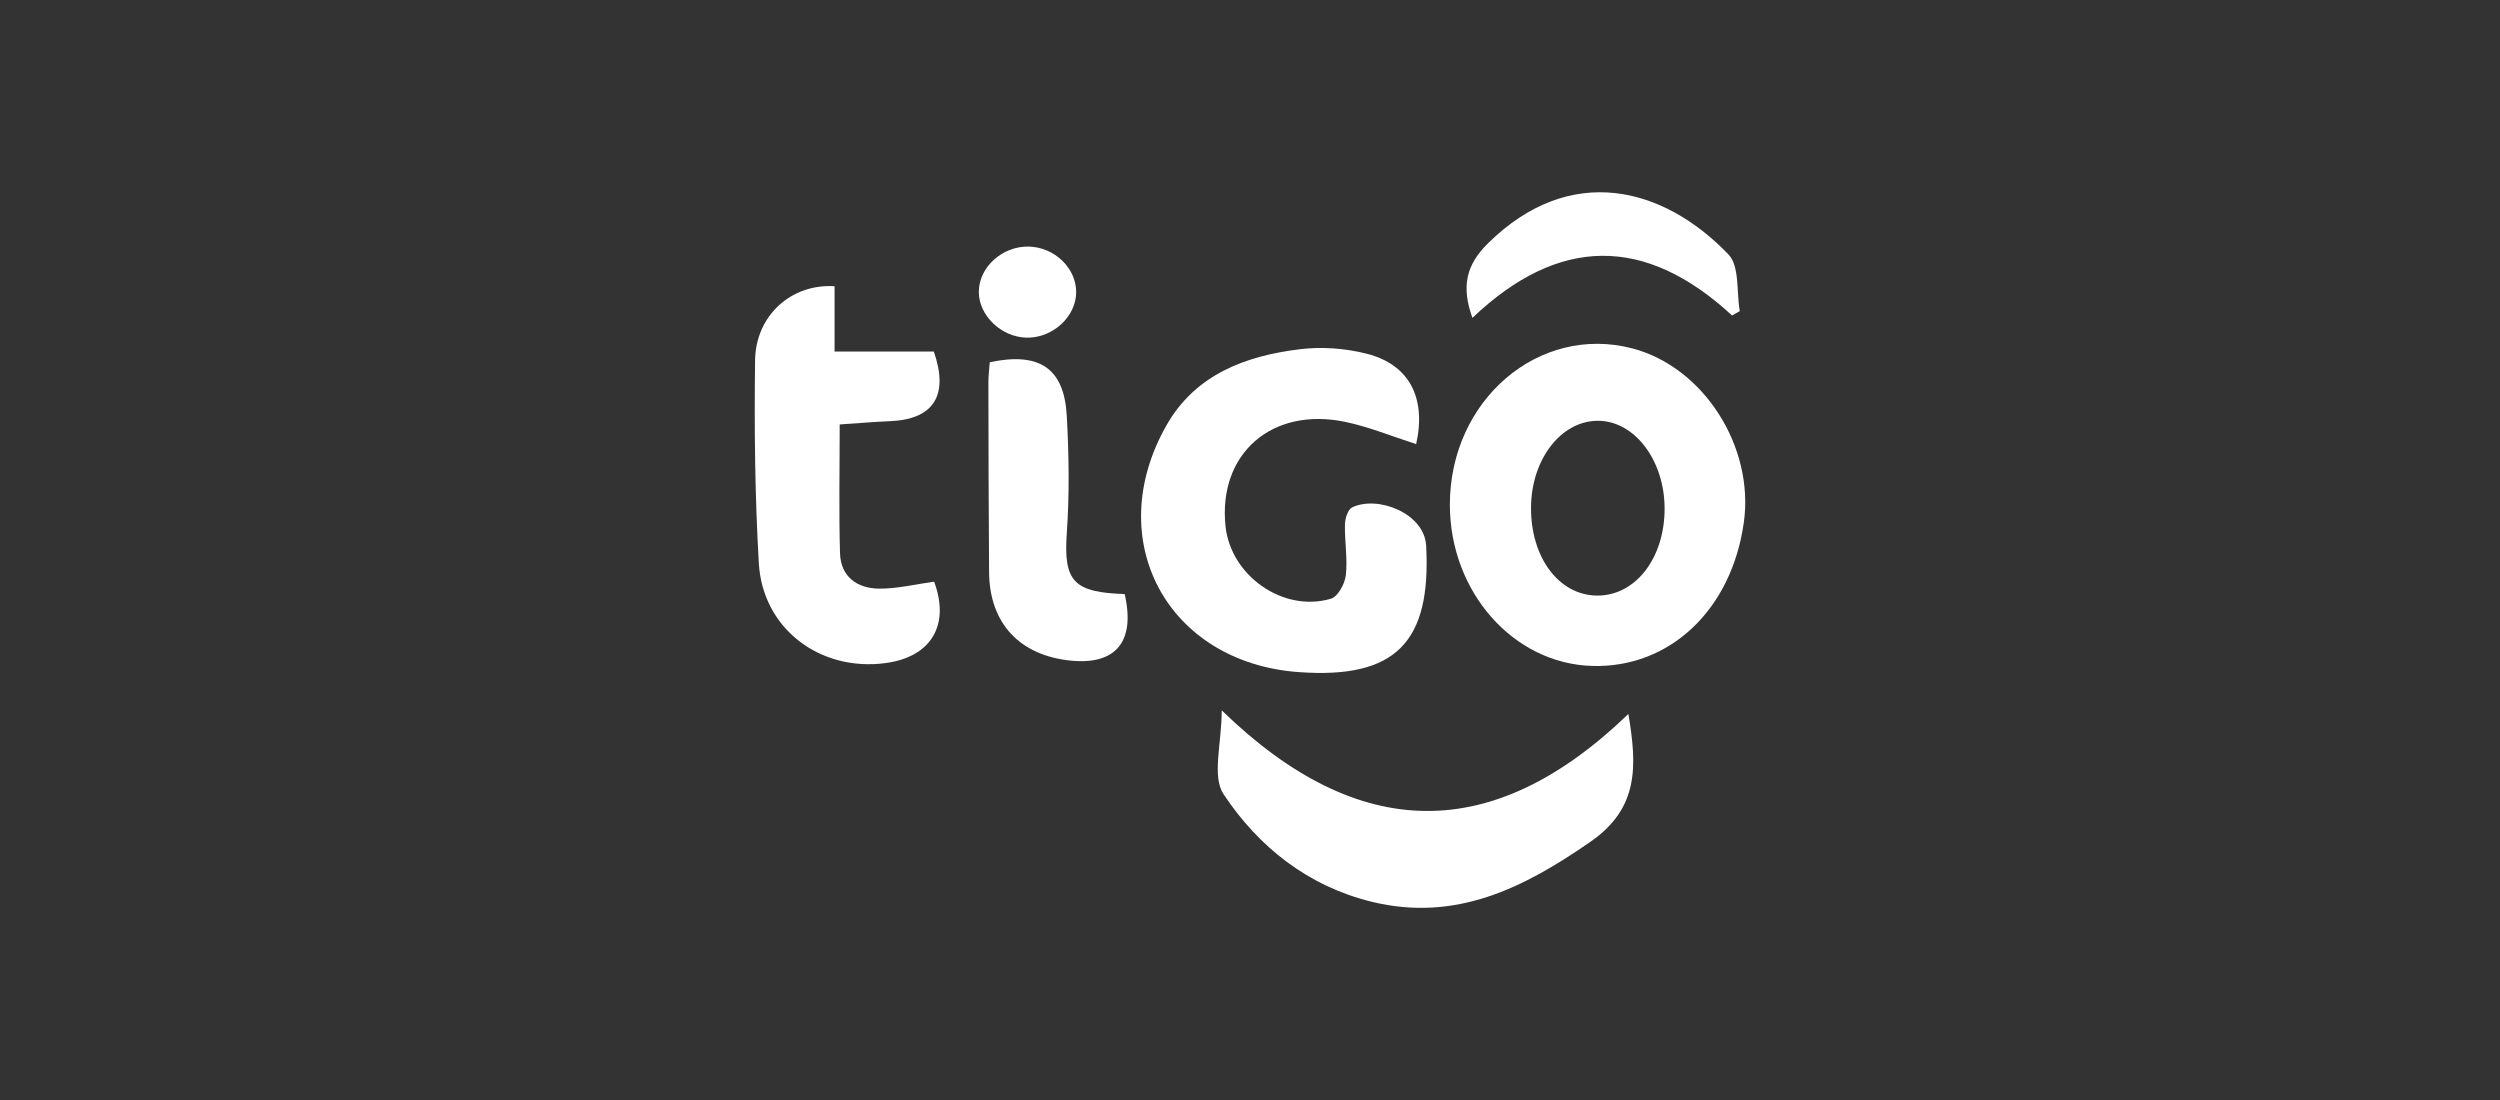 <?xml version="1.0" encoding="UTF-8"?><svg id="Capa_1" xmlns="http://www.w3.org/2000/svg" viewBox="0 0 909 400"><rect x="0" y="0" width="909" height="400" fill="#333333" stroke="none"/><defs><style>.cls-1{fill:#fff;}</style></defs><g id="sVqXJF.tif"><g><path class="cls-1" d="M527.17,183.47c.02-38,32.34-65.67,66.35-56.79,25.86,6.75,44.4,35.69,40.54,63.27-4.44,31.74-26.89,52.99-55.13,52.19-28.71-.82-51.77-26.96-51.76-58.67Zm29.51,.96c-.14,18.25,10.11,31.99,23.98,32.12,13.94,.13,24.59-13.55,24.59-31.58,0-17.73-11.09-32.18-24.54-31.97-13.28,.2-23.89,14.09-24.03,31.44Z"/><path class="cls-1" d="M514.91,161.47c-9.01-2.88-17.12-6.24-25.56-8.03-26.88-5.73-46.54,11.55-43.75,37.93,1.91,18.01,21.02,31.46,38.34,26.32,2.52-.75,5.07-5.45,5.41-8.57,.67-6.06-.47-12.3-.33-18.46,.05-2.14,1.08-5.44,2.63-6.18,9.26-4.43,26.26,2.11,26.9,13.94,1.88,35.07-11.02,48.52-46.33,45.96-47.7-3.45-71.77-47.9-48.15-89.63,10.56-18.65,28.9-25.41,48.83-27.8,7.86-.94,16.34-.29,24.03,1.66,15.46,3.92,21.75,16,17.99,32.87Z"/><path class="cls-1" d="M305.31,154.31c0,16.47-.32,31.66,.12,46.82,.25,8.59,6.26,12.83,14.2,12.9,6.65,.05,13.31-1.62,20.02-2.54,5.85,15.74-1.04,27.4-17.7,29.61-23.82,3.16-44.65-12.51-46.04-36.31-1.43-24.55-1.67-49.21-1.36-73.8,.21-16.29,13.18-27.9,28.9-26.92v23.75h36.09c5.57,16.05-.17,24.65-15.84,25.31-6.13,.26-12.24,.79-18.4,1.2Z"/><path class="cls-1" d="M592.08,259.6c3.16,18.88,3.87,34.19-13.72,46.41-24.36,16.93-49.11,29.31-79.57,21.88-23.15-5.64-41.16-19.93-53.88-39.08-4.35-6.55-.69-18.42-.69-30.52,49.77,48.34,98.64,48.76,147.86,1.31Z"/><path class="cls-1" d="M408.93,216.01c3.98,17.31-3.23,25.88-19.74,24.18-18.52-1.91-29.41-13.62-29.56-32.11-.18-23-.21-46-.25-69.01,0-2.51,.33-5.02,.49-7.36,18.09-3.83,27.06,2.17,28.01,19.51,.78,14.19,1,28.51,0,42.67-1.25,17.75,2.7,21.48,21.05,22.11Z"/><path class="cls-1" d="M629.79,114.72c-31.6-29.2-63.07-28.97-94.42,.86-4.03-11.27-2.45-19.13,5.71-27.16,29.88-29.41,63.75-20.56,87.4,4.11,4.08,4.26,2.87,13.6,4.1,20.59-.93,.53-1.86,1.06-2.79,1.59Z"/><path class="cls-1" d="M374.12,89.66c9.31,.25,17.16,7.79,17.18,16.51,.02,8.97-8.64,16.89-18.17,16.6-9.13-.27-17.24-8.09-17.23-16.62,0-9,8.56-16.74,18.22-16.49Z"/></g></g></svg>